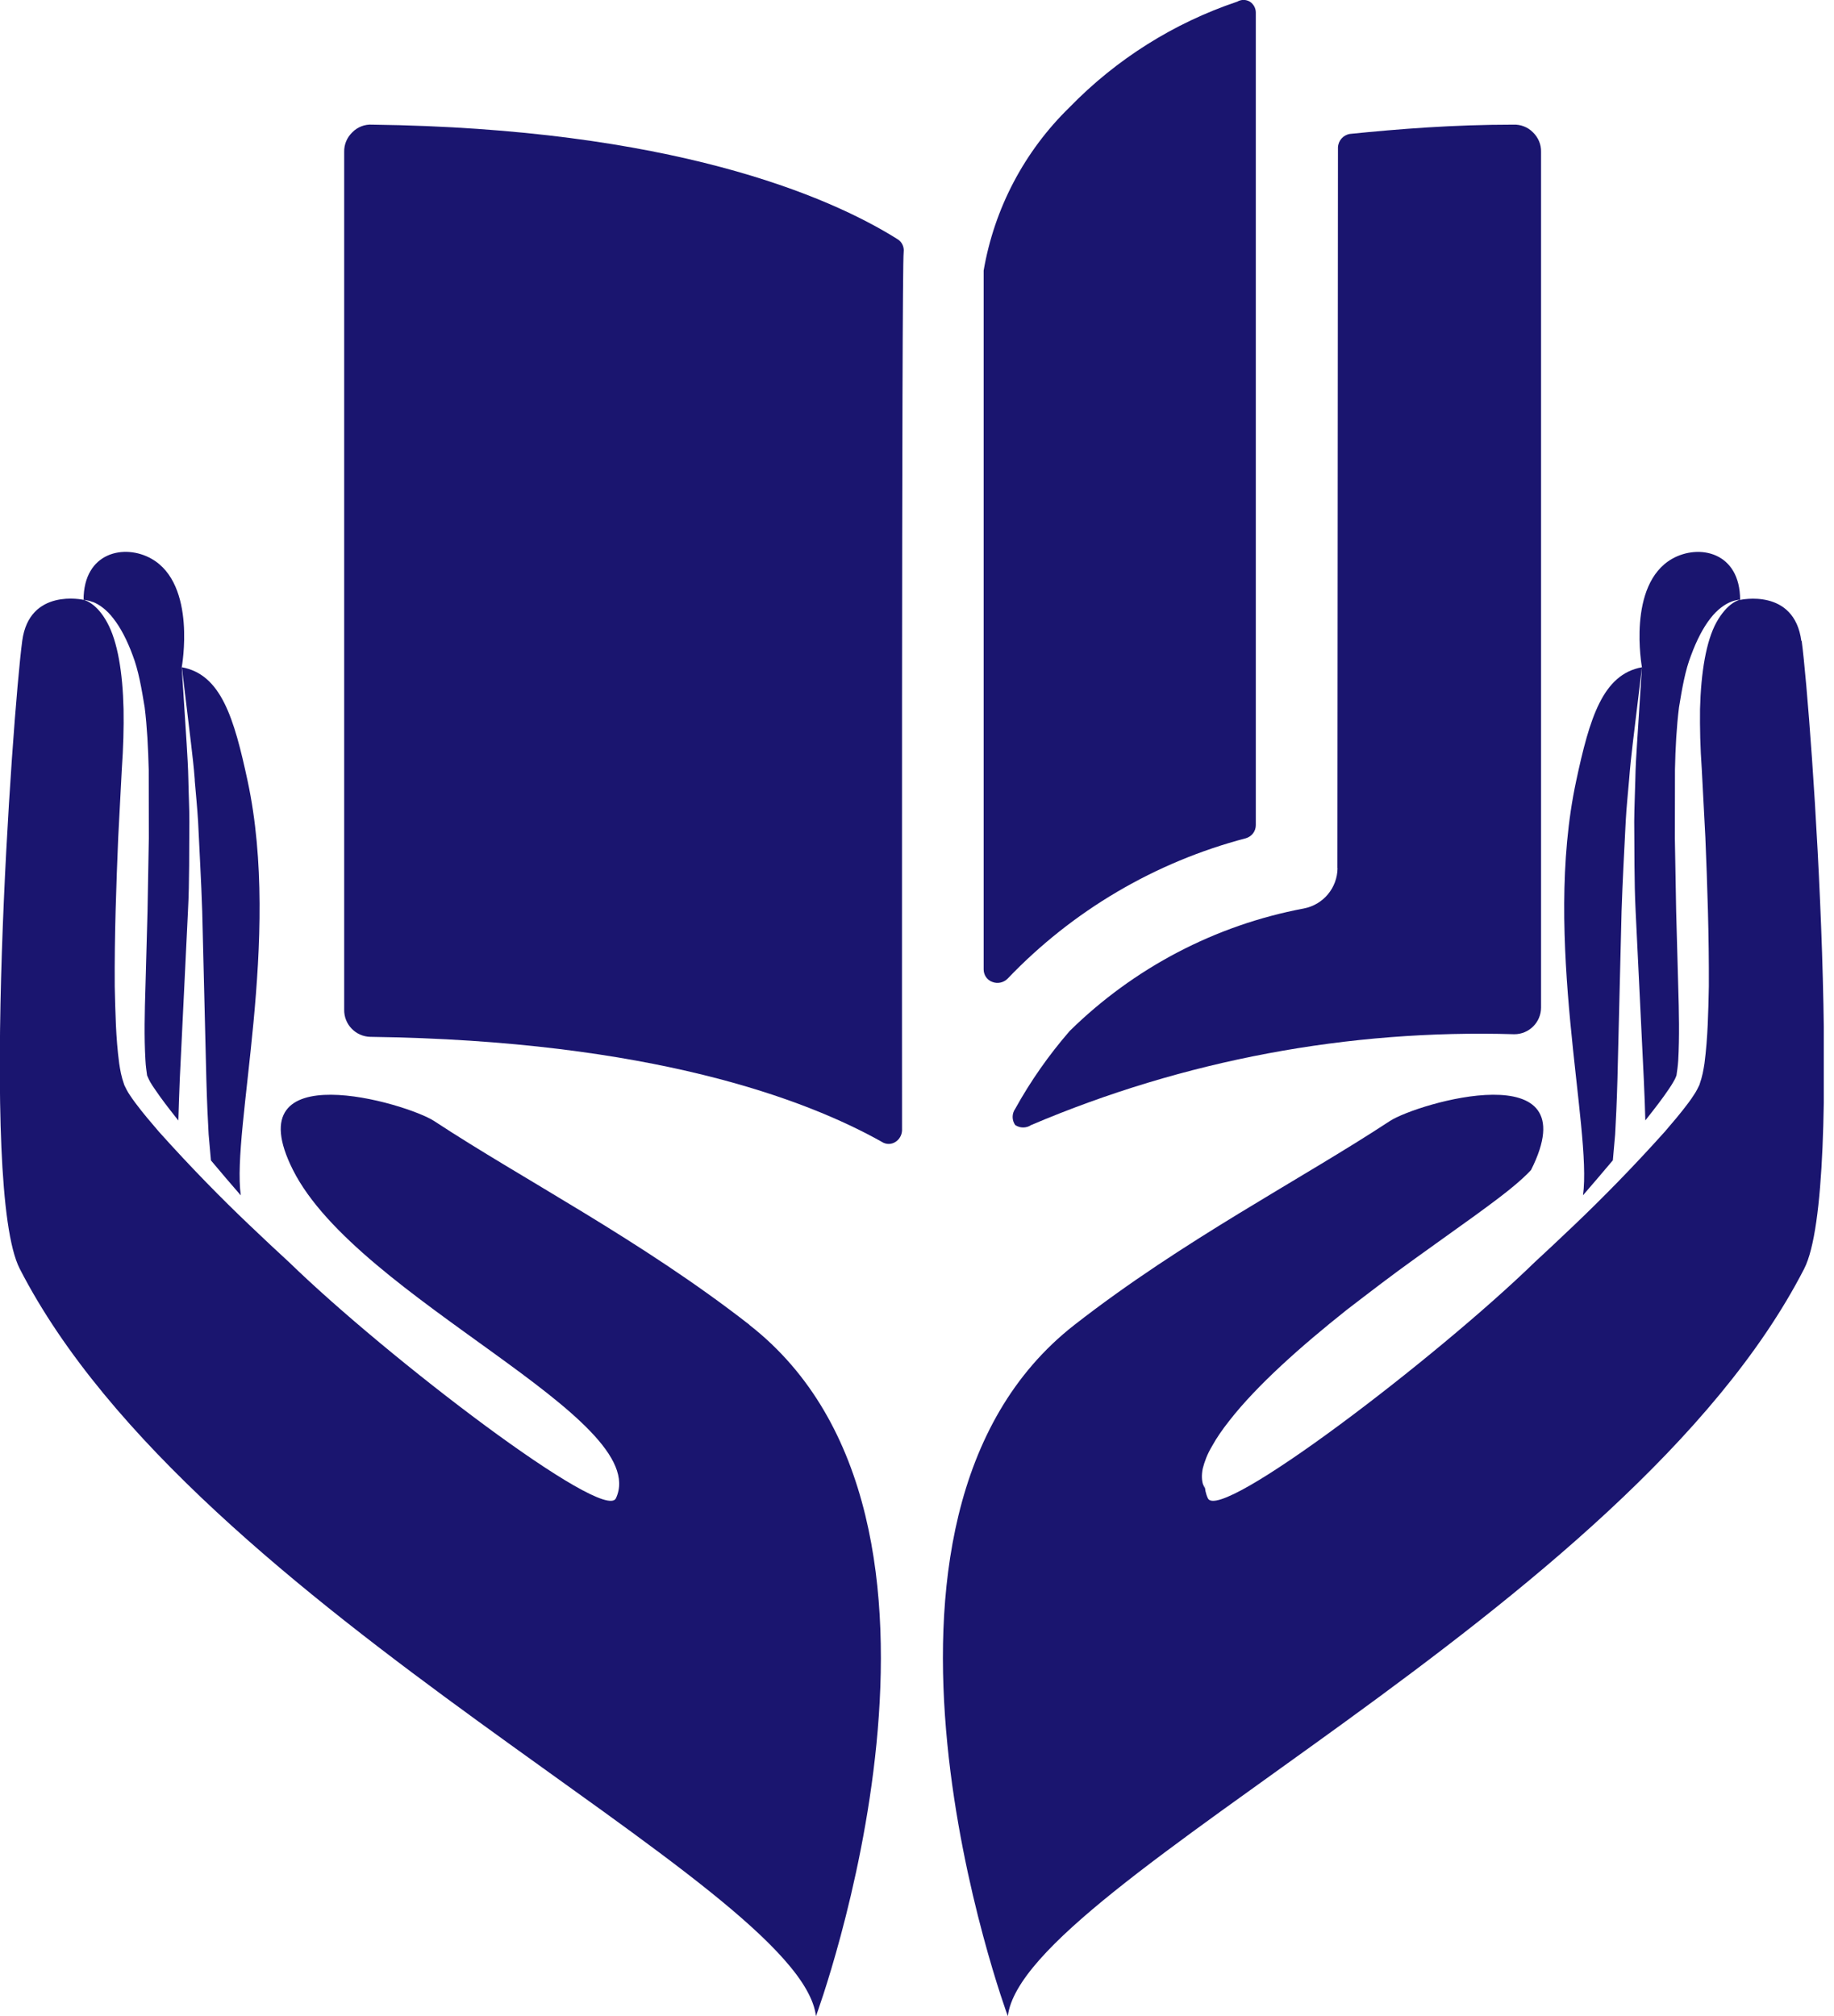 <svg width="141" height="155" viewBox="0 0 141 155" fill="none" xmlns="http://www.w3.org/2000/svg">
<g clip-path="url(#clip0_26_469)">
<path d="M138.49 49.279C137.945 45.175 133.782 46.121 133.782 46.121C133.782 42.427 130.616 41.799 128.564 42.955C125.062 44.94 126.235 51.298 126.235 51.298C123.228 51.843 122.214 55.176 121.175 60.052C118.57 72.231 122.415 86.756 121.703 91.891C122.44 91.037 123.211 90.14 123.998 89.202L124.04 88.725C124.04 88.725 124.09 88.172 124.174 87.208C124.233 86.203 124.3 84.754 124.35 82.987C124.434 79.46 124.551 74.761 124.668 70.053C124.744 67.708 124.878 65.337 124.987 63.134C125.045 62.037 125.163 60.965 125.246 59.959C125.322 58.954 125.431 57.999 125.531 57.128C125.958 53.627 126.235 51.29 126.235 51.29C126.235 51.29 126.084 53.635 125.858 57.153C125.799 58.033 125.741 58.988 125.724 59.993C125.699 60.998 125.649 62.062 125.64 63.159C125.665 65.362 125.632 67.699 125.749 70.053C125.975 74.752 126.21 79.452 126.377 82.97C126.436 84.176 126.469 85.24 126.495 86.136C126.562 86.052 126.62 85.977 126.687 85.893C127.24 85.19 127.81 84.461 128.304 83.724C128.43 83.54 128.547 83.355 128.647 83.179C128.748 83.003 128.79 82.945 128.89 82.668C128.924 82.451 128.999 81.948 129.024 81.521C129.125 79.711 129.083 77.768 129.024 75.841C128.974 73.906 128.915 71.963 128.865 70.062C128.832 68.143 128.798 66.259 128.765 64.441C128.765 62.615 128.765 60.847 128.773 59.172C128.806 57.488 128.899 55.855 129.083 54.381C129.326 52.898 129.56 51.533 130.013 50.377C130.44 49.221 130.942 48.249 131.495 47.545C132.04 46.833 132.651 46.431 133.087 46.264C133.531 46.088 133.782 46.105 133.782 46.105C133.782 46.105 133.531 46.147 133.162 46.406C132.802 46.657 132.35 47.143 131.956 47.855C131.169 49.296 130.775 51.667 130.7 54.506C130.683 55.93 130.716 57.463 130.834 59.122C130.926 60.789 131.018 62.548 131.11 64.374C131.261 68.018 131.395 71.904 131.378 75.825C131.336 77.785 131.303 79.737 131.043 81.747C130.959 82.275 130.892 82.719 130.649 83.414C130.574 83.581 130.39 83.942 130.239 84.159C130.096 84.385 129.954 84.587 129.803 84.788C129.217 85.575 128.605 86.287 128.002 86.991C125.54 89.738 123.144 92.167 121.025 94.186C119.911 95.25 118.897 96.197 117.992 97.034C110.495 104.33 93.759 117.113 92.863 115.186C92.695 114.826 92.62 114.449 92.62 114.072C92.62 114.072 92.62 114.08 92.62 114.089C92.645 114.348 92.662 114.483 92.662 114.483C92.662 114.483 92.603 114.357 92.486 114.106C92.402 113.846 92.36 113.419 92.469 112.899C92.595 112.397 92.812 111.794 93.181 111.182C93.524 110.554 93.977 109.901 94.513 109.222C96.641 106.491 100.033 103.484 103.534 100.703C105.31 99.338 107.078 97.981 108.778 96.766C110.47 95.552 112.045 94.421 113.402 93.449C114.751 92.469 115.856 91.64 116.593 91.003C117.322 90.383 117.708 89.948 117.708 89.948C122.256 80.909 108.946 84.813 106.851 86.186C99.983 90.701 90.978 95.325 82.61 101.851C63.369 116.861 77.483 155 77.483 155C78.715 144.739 125.163 123.948 138.708 97.537C141.866 91.38 139.277 54.984 138.515 49.271L138.49 49.279Z" fill="#1A156F"/>
<path d="M14.969 59.976C15.053 60.981 15.162 62.045 15.229 63.151C15.329 65.354 15.472 67.716 15.547 70.07C15.664 74.778 15.773 79.477 15.865 83.003C15.915 84.771 15.982 86.22 16.041 87.225C16.125 88.189 16.175 88.741 16.175 88.741L16.217 89.21C17.004 90.149 17.775 91.053 18.512 91.899C17.8 86.773 21.645 72.231 19.04 60.052C17.993 55.168 16.988 51.843 13.98 51.298C13.98 51.298 14.257 53.635 14.684 57.137C14.785 58.008 14.902 58.963 14.977 59.976H14.969Z" fill="#1A156F"/>
<path d="M57.622 101.851C49.254 95.325 40.249 90.701 33.381 86.186C31.287 84.813 17.976 80.909 22.525 89.948C27.517 99.865 50.226 109.029 47.353 115.186C46.456 117.113 29.762 104.364 22.248 97.059C21.335 96.222 20.305 95.258 19.182 94.186C17.055 92.167 14.667 89.738 12.205 86.991C11.602 86.287 10.99 85.575 10.404 84.788C10.253 84.587 10.111 84.385 9.968 84.168C9.817 83.95 9.633 83.59 9.558 83.422C9.315 82.735 9.248 82.291 9.164 81.755C8.896 79.753 8.871 77.802 8.821 75.833C8.795 71.913 8.938 68.026 9.089 64.382C9.181 62.556 9.281 60.806 9.365 59.13C9.482 57.472 9.524 55.939 9.499 54.515C9.432 51.675 9.038 49.313 8.243 47.864C7.857 47.143 7.405 46.666 7.036 46.414C6.668 46.155 6.416 46.113 6.416 46.113C6.416 46.113 2.253 45.175 1.709 49.271C0.947 54.984 -1.642 91.38 1.516 97.537C15.061 123.94 61.509 144.739 62.732 155C62.732 155 76.847 116.861 57.606 101.851H57.622Z" fill="#1A156F"/>
<path d="M7.128 46.272C7.572 46.44 8.184 46.842 8.72 47.554C9.273 48.257 9.775 49.221 10.203 50.385C10.647 51.541 10.881 52.906 11.124 54.389C11.308 55.872 11.392 57.505 11.434 59.18C11.434 60.856 11.434 62.623 11.442 64.441C11.409 66.267 11.375 68.152 11.342 70.062C11.292 71.972 11.233 73.906 11.183 75.85C11.124 77.776 11.074 79.72 11.183 81.529C11.199 81.956 11.283 82.459 11.308 82.677C11.417 82.945 11.459 83.003 11.551 83.188C11.652 83.364 11.777 83.548 11.903 83.732C12.397 84.469 12.967 85.198 13.52 85.902C13.587 85.986 13.654 86.061 13.712 86.145C13.738 85.248 13.771 84.184 13.821 82.978C13.989 79.46 14.223 74.752 14.45 70.062C14.575 67.708 14.533 65.379 14.559 63.168C14.559 62.07 14.5 61.007 14.483 60.001C14.466 58.996 14.399 58.041 14.349 57.162C14.123 53.644 13.972 51.298 13.972 51.298C13.972 51.298 15.145 44.932 11.643 42.955C9.591 41.791 6.425 42.427 6.425 46.121C6.425 46.121 6.676 46.105 7.12 46.281L7.128 46.272Z" fill="#1A156F"/>
<path d="M69.475 19.375C69.525 18.973 69.333 18.571 68.973 18.37C63.704 15.061 51.566 9.876 28.598 9.583C28.036 9.549 27.483 9.767 27.09 10.169C26.679 10.563 26.445 11.107 26.462 11.677V77.617C26.436 78.748 27.341 79.686 28.472 79.712C28.489 79.712 28.497 79.712 28.514 79.712C50.067 80.005 61.987 84.52 67.8 87.787C68.118 87.996 68.529 87.996 68.847 87.787C69.149 87.594 69.333 87.267 69.35 86.907C69.35 86.907 69.308 20.631 69.475 19.375Z" fill="#1A156F"/>
<path d="M102.831 66.745C102.814 68.261 101.733 69.559 100.234 69.844C93.432 71.126 87.175 74.409 82.241 79.259C80.641 81.102 79.234 83.104 78.053 85.24C77.785 85.617 77.785 86.12 78.053 86.496C78.421 86.739 78.899 86.739 79.267 86.496C91.003 81.504 103.677 79.125 116.426 79.51C117.557 79.51 118.478 78.589 118.478 77.458C118.478 77.441 118.478 77.433 118.478 77.416V11.677C118.495 11.107 118.26 10.563 117.85 10.169C117.456 9.767 116.903 9.558 116.342 9.583C111.702 9.583 107.513 9.918 103.786 10.295C103.266 10.379 102.881 10.814 102.864 11.342L102.822 66.745H102.831Z" fill="#1A156F"/>
<path d="M95.794 64.441C96.238 64.307 96.548 63.905 96.548 63.436V0.963C96.548 0.628 96.372 0.31 96.088 0.126C95.786 -0.05 95.426 -0.05 95.124 0.126C90.241 1.768 85.826 4.549 82.233 8.243C78.757 11.627 76.445 16.016 75.624 20.799V74.526C75.624 74.954 75.883 75.347 76.294 75.49C76.696 75.649 77.157 75.548 77.466 75.238C82.459 70.011 88.8 66.275 95.794 64.441Z" fill="#1A156F"/>
</g>
<defs>
<clipPath id="clip0_26_469">
<rect width="140.215" height="155" fill="white"/>
</clipPath>
</defs>
</svg>

